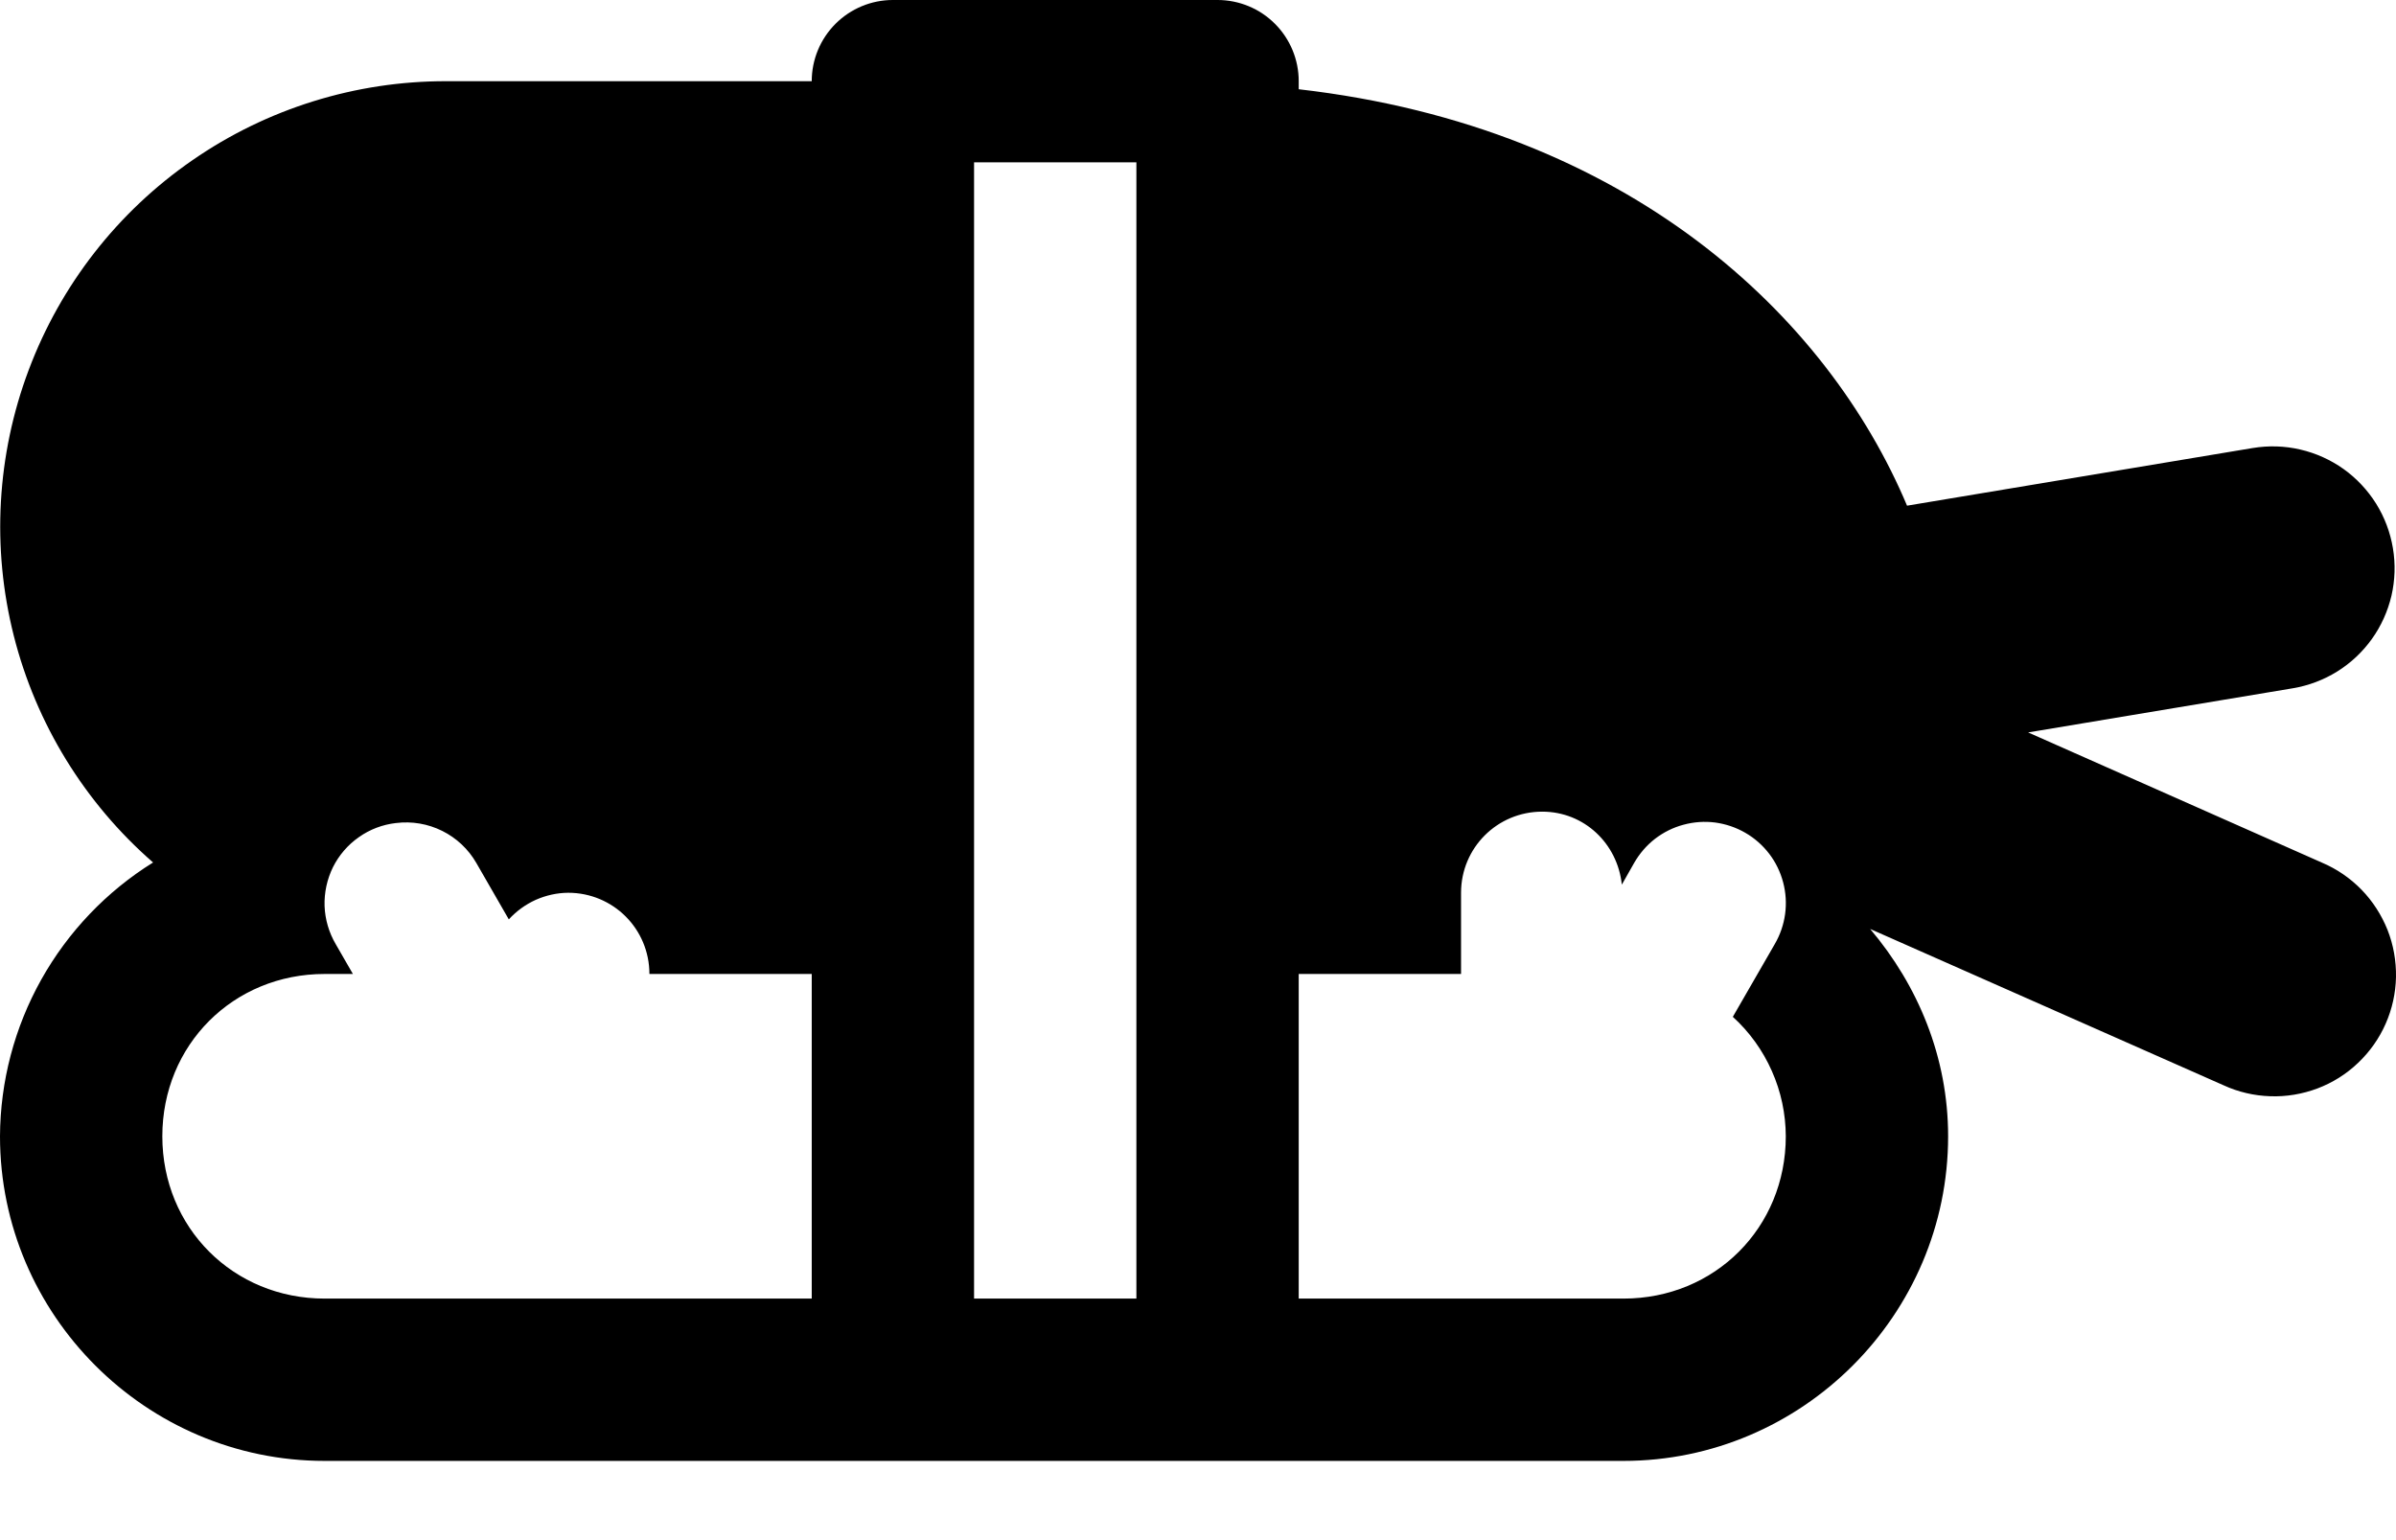 <svg width="28" height="18" viewBox="0 0 28 18" fill="none" xmlns="http://www.w3.org/2000/svg">
<path d="M10.434 0C10.183 0 9.942 0.1 9.764 0.278C9.586 0.456 9.486 0.697 9.486 0.949H5.217C4.156 0.947 3.12 1.269 2.248 1.873C1.375 2.476 0.708 3.331 0.335 4.325C-0.038 5.318 -0.099 6.401 0.161 7.43C0.421 8.458 0.989 9.383 1.789 10.08C1.245 10.418 0.795 10.89 0.482 11.449C0.169 12.009 0.003 12.639 0 13.28C0 15.367 1.707 17.074 3.794 17.074H18.972C21.058 17.074 22.766 15.367 22.766 13.28C22.766 12.354 22.413 11.516 21.855 10.857L25.985 12.684C26.157 12.763 26.342 12.806 26.53 12.812C26.718 12.819 26.906 12.787 27.082 12.721C27.259 12.654 27.42 12.553 27.556 12.423C27.693 12.293 27.803 12.138 27.879 11.965C27.955 11.793 27.996 11.607 28 11.419C28.003 11.23 27.97 11.043 27.901 10.868C27.831 10.693 27.728 10.533 27.597 10.398C27.465 10.263 27.308 10.155 27.135 10.082L23.701 8.56L26.794 8.044C26.978 8.013 27.154 7.947 27.313 7.848C27.472 7.749 27.609 7.62 27.718 7.468C27.827 7.316 27.904 7.144 27.947 6.962C27.989 6.78 27.995 6.591 27.964 6.407C27.933 6.222 27.867 6.046 27.768 5.887C27.669 5.729 27.54 5.591 27.388 5.482C27.236 5.374 27.064 5.296 26.882 5.254C26.7 5.211 26.511 5.206 26.327 5.236L22.286 5.91C21.358 3.703 19.044 1.487 15.177 1.043V0.949C15.177 0.697 15.077 0.456 14.899 0.278C14.722 0.1 14.48 0 14.229 0H10.434ZM11.383 1.897H13.28V15.177H11.383V1.897ZM18.023 9.486C18.514 9.486 18.903 9.86 18.953 10.339L19.097 10.085C19.159 9.977 19.241 9.881 19.34 9.804C19.439 9.728 19.552 9.671 19.673 9.639C19.794 9.606 19.92 9.597 20.044 9.613C20.168 9.63 20.287 9.67 20.396 9.733C20.504 9.795 20.599 9.879 20.675 9.978C20.751 10.077 20.806 10.191 20.838 10.312C20.87 10.433 20.878 10.559 20.861 10.683C20.844 10.807 20.803 10.926 20.74 11.034L20.25 11.884C20.445 12.061 20.6 12.277 20.706 12.517C20.813 12.757 20.868 13.017 20.869 13.28C20.869 14.348 20.04 15.177 18.972 15.177H15.177V11.383H17.074V10.434C17.074 9.909 17.497 9.486 18.023 9.486ZM4.629 9.619C4.814 9.596 5.001 9.628 5.168 9.711C5.335 9.794 5.473 9.924 5.566 10.085L5.946 10.745C6.034 10.649 6.141 10.571 6.26 10.517C6.38 10.464 6.509 10.435 6.64 10.434C7.166 10.434 7.589 10.857 7.589 11.383H9.486V15.177H3.794C2.726 15.177 1.897 14.348 1.897 13.28C1.897 12.212 2.726 11.383 3.794 11.383H4.124L3.923 11.034C3.844 10.899 3.799 10.746 3.793 10.589C3.788 10.432 3.822 10.276 3.891 10.135C3.961 9.995 4.065 9.874 4.194 9.784C4.322 9.693 4.471 9.637 4.627 9.619" fill="black"/>
</svg>
